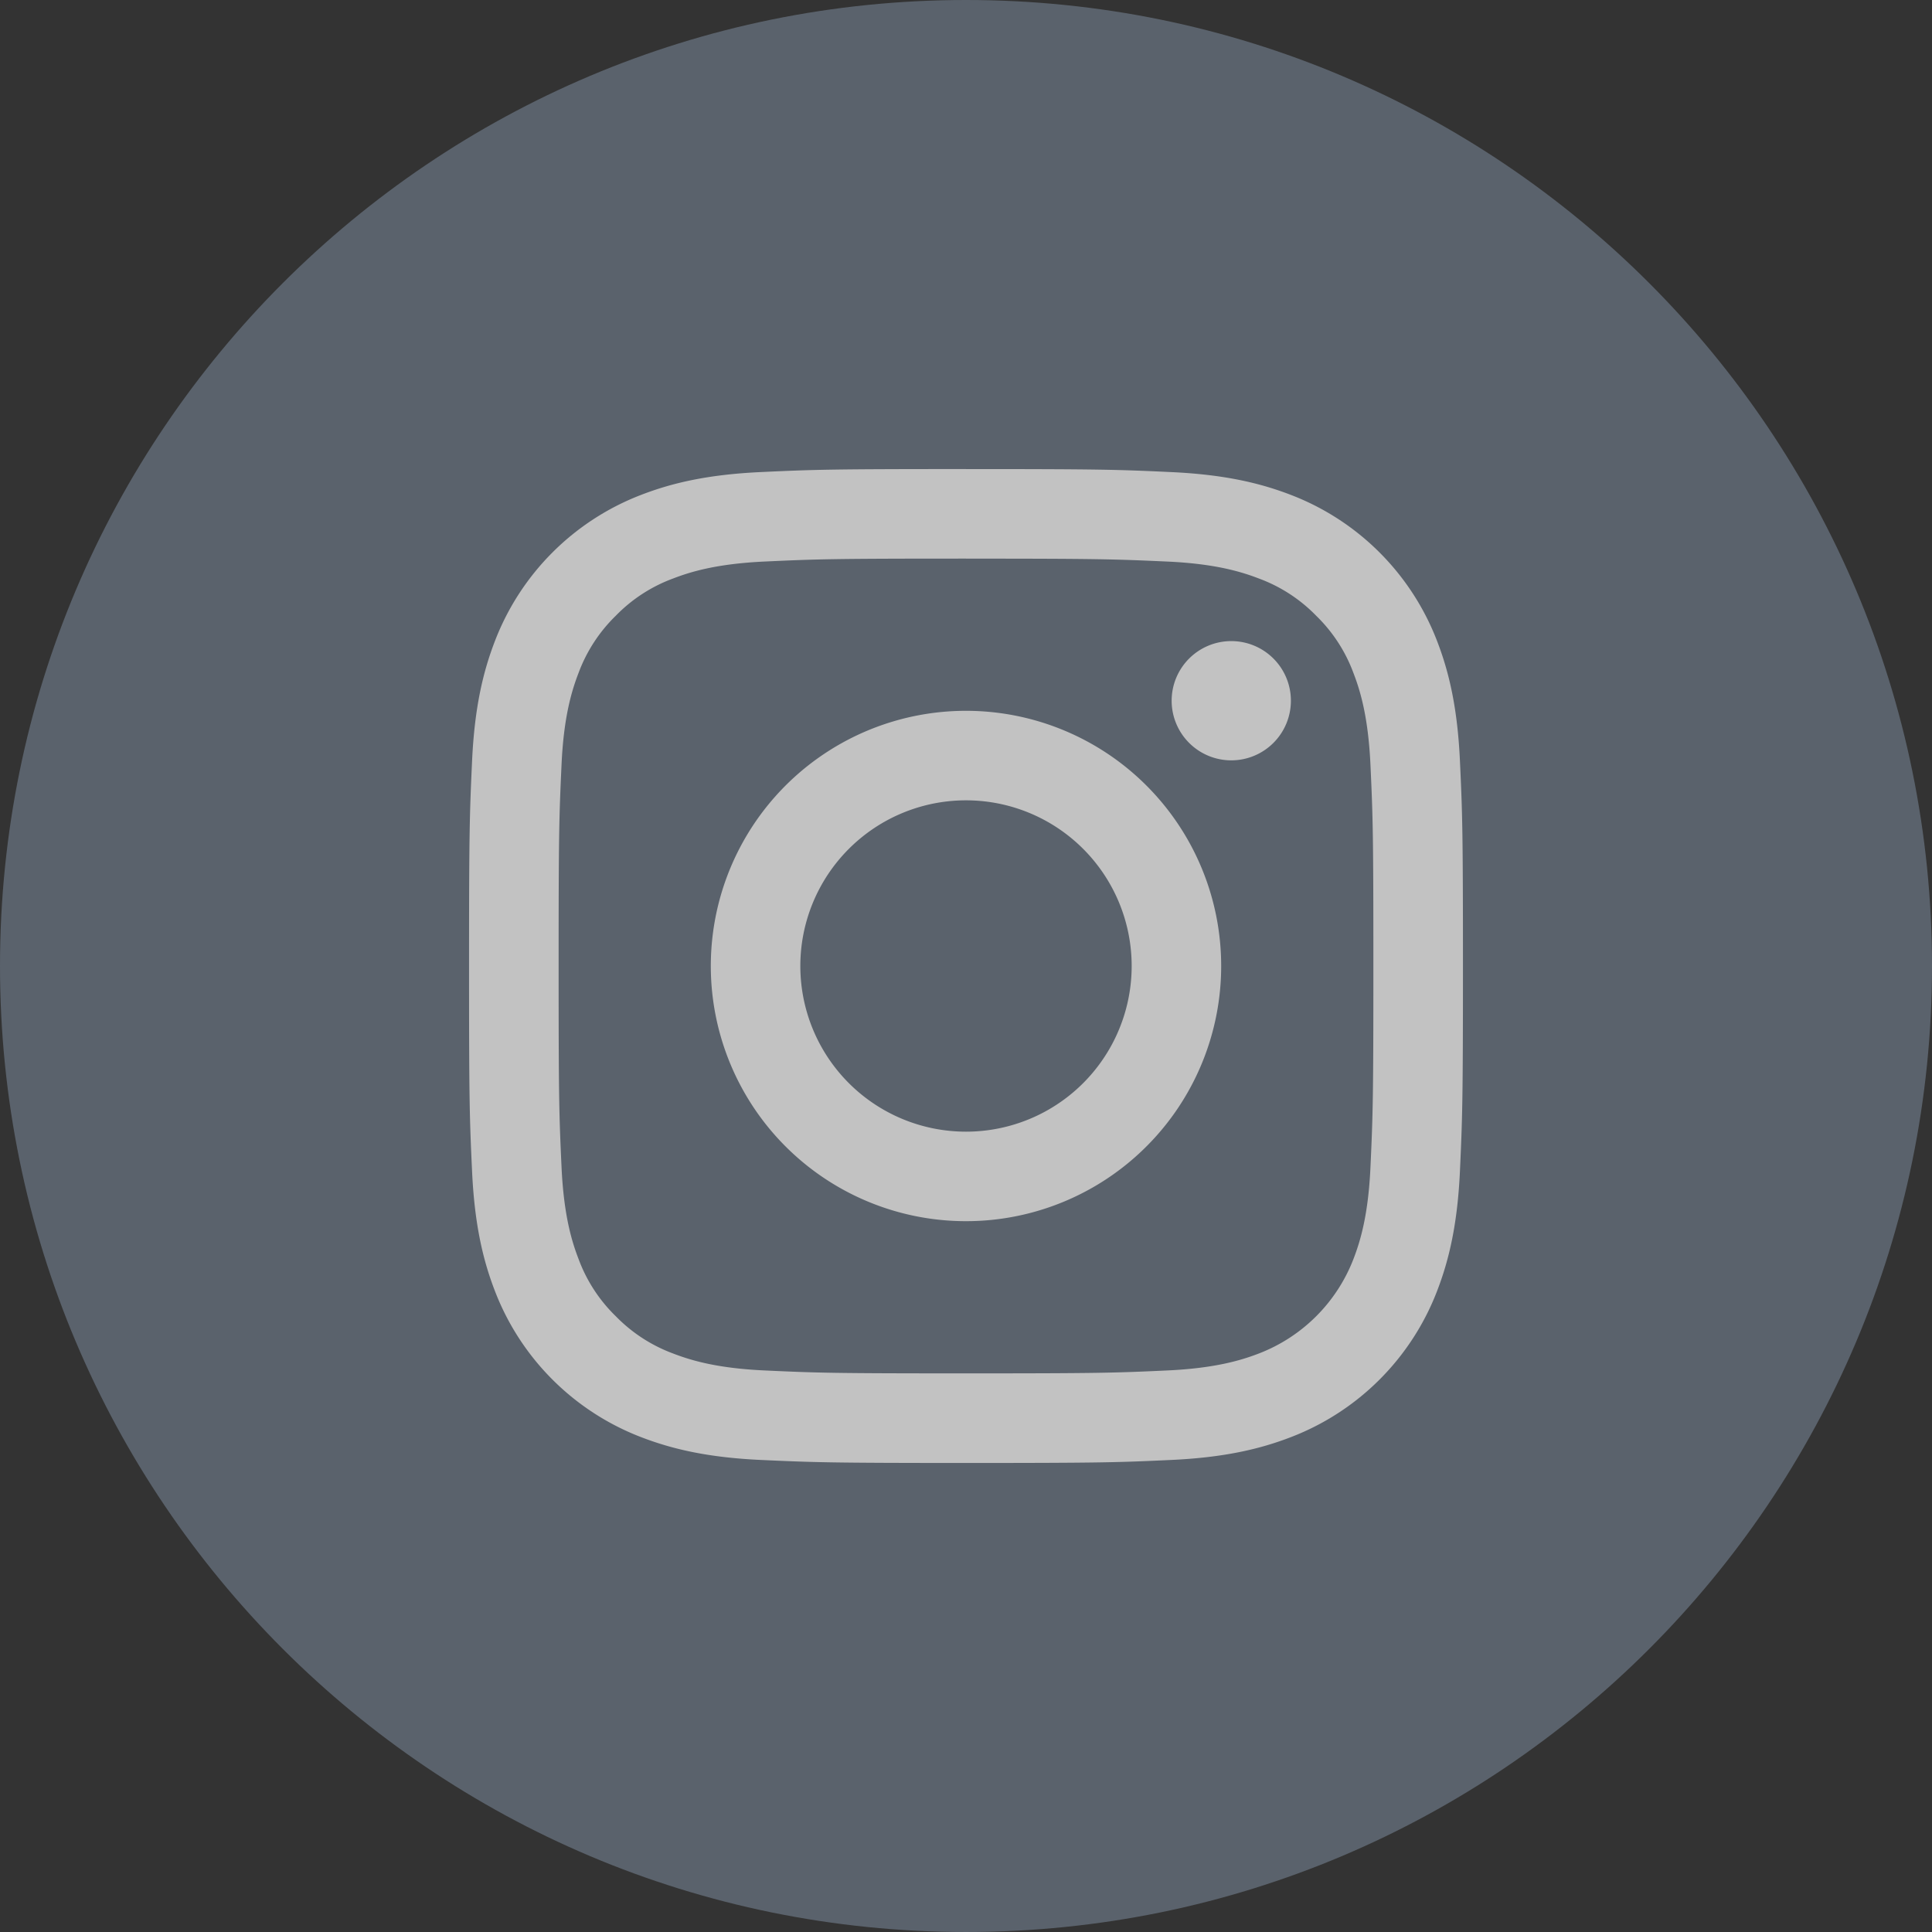 <svg xmlns="http://www.w3.org/2000/svg" width="445.357" height="445.356" viewBox="0 0 445.357 445.356">
  <rect x="0" y="0" width="445.357" height="445.356" fill="#333333" stroke="none"/>
  <g id="그룹_161" data-name="그룹 161" transform="translate(19976.316 -7761.532)">
    <g id="icn-instagram" transform="translate(-19976.316 7761.532)" opacity="0.7">
      <path id="패스_12" data-name="패스 12" d="M445.357,222.678c0,122.98-99.7,222.678-222.678,222.678S0,345.658,0,222.678,99.7,0,222.678,0,445.357,99.7,445.357,222.678" fill="#6b7684" fill-rule="evenodd"/>
      <path id="패스_13" data-name="패스 13" d="M123.3,8.74c-31.113,0-35.01.124-47.233.693-12.185.557-20.524,2.487-27.81,5.32a58.576,58.576,0,0,0-33.5,33.5c-2.833,7.3-4.763,15.625-5.32,27.81C8.876,88.286,8.74,92.182,8.74,123.3s.124,35.01.693,47.232c.557,12.2,2.487,20.524,5.32,27.81a58.576,58.576,0,0,0,33.5,33.5c7.3,2.833,15.625,4.763,27.81,5.32,12.223.557,16.119.693,47.233.693s35.01-.124,47.233-.693c12.185-.557,20.524-2.487,27.81-5.32a58.576,58.576,0,0,0,33.5-33.5c2.833-7.3,4.763-15.612,5.32-27.81.557-12.223.693-16.119.693-47.232s-.124-35.01-.693-47.232c-.557-12.185-2.487-20.523-5.32-27.81a58.576,58.576,0,0,0-33.5-33.5c-7.3-2.833-15.625-4.763-27.81-5.32-12.223-.569-16.119-.693-47.233-.693m0,20.647c30.581,0,34.206.124,46.292.668,11.171.495,17.233,2.375,21.278,3.934a35.6,35.6,0,0,1,13.163,8.573A35.542,35.542,0,0,1,212.6,55.737c1.559,4.033,3.427,10.095,3.934,21.278.557,12.074.668,15.7.668,46.28s-.111,34.206-.668,46.292c-.495,11.171-2.375,17.233-3.934,21.278A37.991,37.991,0,0,1,190.854,212.6c-4.033,1.559-10.095,3.427-21.278,3.934-12.062.557-15.686.668-46.28.668s-34.218-.111-46.292-.668c-11.171-.495-17.233-2.375-21.278-3.934a35.75,35.75,0,0,1-13.163-8.573,35.542,35.542,0,0,1-8.573-13.175c-1.559-4.033-3.427-10.095-3.934-21.278-.557-12.074-.668-15.686-.668-46.28S29.5,89.09,30.055,77c.495-11.171,2.375-17.233,3.934-21.278a35.75,35.75,0,0,1,8.573-13.163,35.543,35.543,0,0,1,13.175-8.573c4.033-1.559,10.095-3.427,21.278-3.934,12.074-.557,15.7-.668,46.28-.668" transform="translate(99.383 99.383)" fill="#fff" fill-rule="evenodd"/>
      <path id="패스_14" data-name="패스 14" d="M72.069,125.029A38.189,38.189,0,1,1,110.259,86.84a38.188,38.188,0,0,1-38.189,38.189m0-97.013A58.824,58.824,0,1,0,130.893,86.84,58.826,58.826,0,0,0,72.069,28.016m74.894-2.326a13.744,13.744,0,1,1-13.757-13.744A13.738,13.738,0,0,1,146.963,25.69" transform="translate(150.609 135.838)" fill="#fff" fill-rule="evenodd"/>
    </g>
  </g>
</svg>
